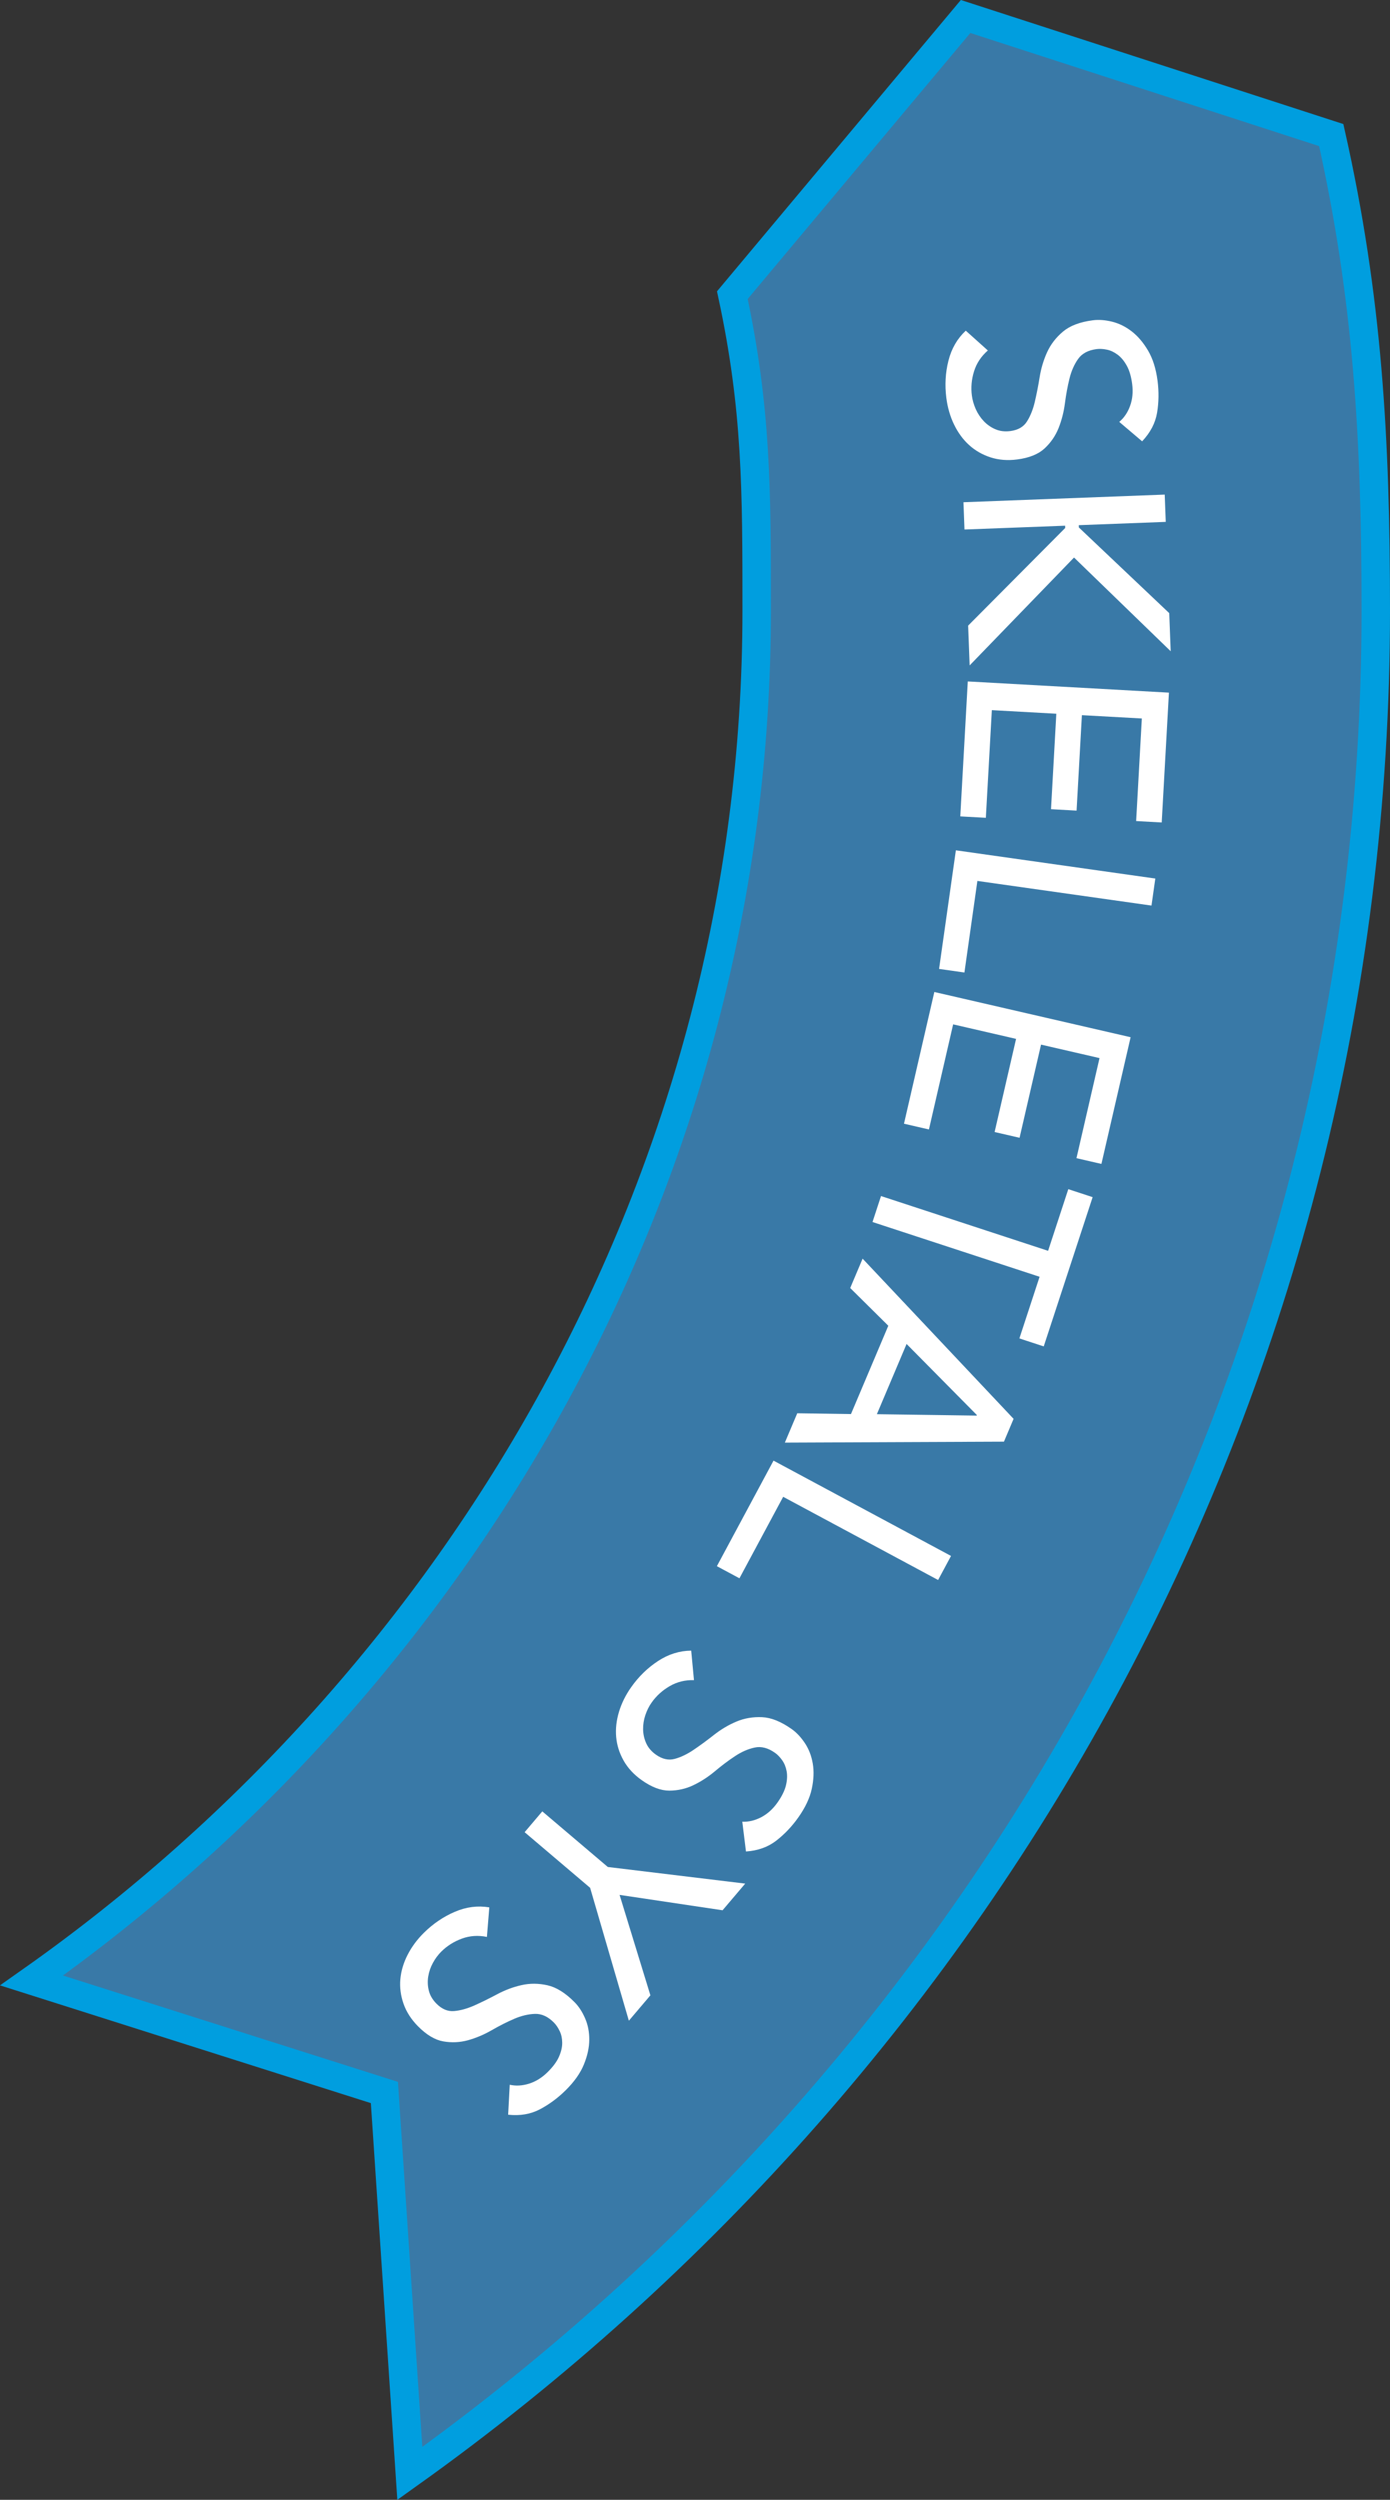 <?xml version="1.0" encoding="utf-8"?>
<!-- Generator: Adobe Illustrator 18.0.0, SVG Export Plug-In . SVG Version: 6.00 Build 0)  -->
<!DOCTYPE svg PUBLIC "-//W3C//DTD SVG 1.1//EN" "http://www.w3.org/Graphics/SVG/1.1/DTD/svg11.dtd">
<svg version="1.1" id="Layer_1" xmlns="http://www.w3.org/2000/svg" xmlns:xlink="http://www.w3.org/1999/xlink" x="0px" y="0px"
	 viewBox="0 0 97.71 175.709" enable-background="new 0 0 97.71 175.709" xml:space="preserve">
<rect x="0" y="0" width="97.71" height="175.709" fill="#333333" stroke="none"/>
<g>
	<path opacity="0.6" fill="#3FA9F5" d="M96.71,42.928c0-12.175-0.572-22.03-3.13-33.433L67.876,1.159L51.481,20.745
		c1.713,7.992,1.71,13.679,1.71,22.183c0,39.791-20.745,74.968-50.969,96.277l24.8,7.874l1.787,26.775
		C69.768,144.614,96.71,97.089,96.71,42.928z"/>
	<path fill="none" stroke="#009EDF" stroke-width="2" stroke-miterlimit="10" d="M96.71,42.928c0-12.175-0.572-22.03-3.13-33.433
		L67.876,1.159L51.481,20.745c1.713,7.992,1.71,13.679,1.71,22.183c0,39.791-20.745,74.968-50.969,96.277l24.8,7.874l1.787,26.775
		C69.768,144.614,96.71,97.089,96.71,42.928z"/>
</g>
<g id="SK">
	<path fill="#FFFFFF" d="M69.441,24.635c-0.472,0.411-0.795,0.899-0.971,1.466c-0.176,0.567-0.227,1.135-0.152,1.704
		c0.041,0.317,0.132,0.635,0.273,0.953c0.143,0.317,0.33,0.599,0.563,0.845c0.233,0.245,0.506,0.435,0.819,0.57
		c0.313,0.134,0.661,0.177,1.045,0.127c0.542-0.07,0.933-0.295,1.173-0.676s0.423-0.838,0.549-1.372s0.24-1.113,0.341-1.738
		c0.101-0.625,0.277-1.212,0.528-1.762c0.252-0.55,0.623-1.032,1.114-1.444c0.491-0.414,1.193-0.679,2.105-0.796
		c0.41-0.053,0.857-0.02,1.344,0.099c0.485,0.119,0.945,0.345,1.378,0.679c0.434,0.334,0.817,0.785,1.153,1.354
		c0.335,0.568,0.558,1.276,0.667,2.122c0.099,0.767,0.088,1.514-0.033,2.243c-0.121,0.728-0.472,1.398-1.051,2.011l-1.608-1.365
		c0.34-0.286,0.594-0.662,0.762-1.127c0.169-0.465,0.218-0.976,0.146-1.531c-0.068-0.529-0.194-0.96-0.379-1.292
		c-0.184-0.333-0.398-0.591-0.644-0.774c-0.246-0.184-0.5-0.302-0.763-0.355c-0.262-0.054-0.499-0.066-0.71-0.039
		c-0.596,0.077-1.029,0.307-1.303,0.692c-0.272,0.385-0.476,0.844-0.608,1.379s-0.239,1.113-0.32,1.735s-0.23,1.206-0.449,1.752
		s-0.547,1.022-0.985,1.428c-0.438,0.406-1.081,0.664-1.927,0.773c-0.675,0.087-1.3,0.037-1.875-0.151
		c-0.575-0.188-1.076-0.476-1.503-0.865s-0.777-0.868-1.053-1.437s-0.456-1.191-0.543-1.866c-0.116-0.899-0.068-1.773,0.146-2.621
		c0.213-0.848,0.619-1.552,1.219-2.113L69.441,24.635z"/>
	<path fill="#FFFFFF" d="M81.874,34.764l0.073,1.918l-6.115,0.232l0.006,0.16l6.354,6.023l0.102,2.678l-6.795-6.587l-7.338,7.583
		l-0.106-2.797l6.824-6.864l-0.006-0.16l-7.075,0.269l-0.072-1.918L81.874,34.764z"/>
	<path fill="#FFFFFF" d="M82.17,48.685l-0.508,9.126l-1.797-0.1l0.4-7.209l-4.213-0.234l-0.374,6.71l-1.797-0.101l0.373-6.709
		l-4.532-0.253l-0.422,7.568l-1.797-0.1l0.527-9.485L82.17,48.685z"/>
	<path fill="#FFFFFF" d="M81.213,61.752l-0.27,1.9L68.705,61.92l-0.911,6.437l-1.782-0.253l1.181-8.337L81.213,61.752z"/>
	<path fill="#FFFFFF" d="M79.477,72.905l-2.053,8.906l-1.754-0.404l1.621-7.035l-4.111-0.947l-1.51,6.548l-1.754-0.404l1.509-6.548
		l-4.424-1.02l-1.702,7.387l-1.754-0.404l2.134-9.258L79.477,72.905z"/>
	<path fill="#FFFFFF" d="M73.676,87.919l1.42-4.334l1.711,0.561l-3.438,10.491l-1.711-0.561l1.42-4.333l-11.745-3.849l0.598-1.825
		L73.676,87.919z"/>
	<path fill="#FFFFFF" d="M71.25,99.729l-0.677,1.603L55.171,101.4l0.872-2.063l3.776,0.056l2.625-6.208l-2.679-2.652l0.872-2.063
		L71.25,99.729z M61.64,99.401l7.015,0.1l0.016-0.037l-4.943-4.999L61.64,99.401z"/>
	<path fill="#FFFFFF" d="M66.852,109.365l-0.908,1.691l-10.891-5.847l-3.074,5.727l-1.586-0.851l3.982-7.419L66.852,109.365z"/>
	<path fill="#FFFFFF" d="M48.783,118.095c-0.625-0.018-1.194,0.123-1.707,0.422c-0.514,0.298-0.936,0.681-1.267,1.149
		c-0.186,0.261-0.333,0.557-0.444,0.886c-0.11,0.33-0.163,0.664-0.158,1.003c0.006,0.339,0.078,0.664,0.217,0.975
		c0.14,0.311,0.367,0.578,0.683,0.802c0.446,0.315,0.887,0.415,1.32,0.298c0.435-0.118,0.879-0.33,1.333-0.638
		c0.455-0.308,0.931-0.656,1.428-1.048c0.498-0.391,1.025-0.704,1.583-0.938c0.558-0.234,1.157-0.337,1.798-0.308
		c0.642,0.028,1.338,0.309,2.089,0.841c0.337,0.238,0.644,0.566,0.921,0.982c0.277,0.417,0.462,0.895,0.554,1.434
		c0.093,0.539,0.069,1.131-0.069,1.776c-0.138,0.646-0.453,1.316-0.946,2.013c-0.447,0.632-0.962,1.174-1.544,1.628
		c-0.582,0.453-1.294,0.709-2.136,0.767l-0.258-2.094c0.443,0.02,0.885-0.084,1.324-0.312c0.438-0.229,0.82-0.57,1.144-1.027
		c0.309-0.436,0.508-0.838,0.598-1.207c0.09-0.37,0.106-0.705,0.05-1.006c-0.057-0.302-0.163-0.561-0.319-0.777
		c-0.157-0.218-0.322-0.388-0.496-0.511c-0.49-0.347-0.966-0.472-1.427-0.373c-0.462,0.098-0.923,0.299-1.382,0.603
		c-0.46,0.303-0.931,0.656-1.412,1.06c-0.48,0.402-0.986,0.73-1.517,0.983c-0.531,0.254-1.095,0.381-1.692,0.383
		s-1.245-0.243-1.941-0.736c-0.555-0.393-0.98-0.854-1.276-1.381c-0.296-0.528-0.47-1.08-0.52-1.654
		c-0.051-0.575,0.016-1.165,0.199-1.771c0.183-0.605,0.471-1.186,0.864-1.74c0.523-0.74,1.151-1.351,1.882-1.829
		c0.731-0.479,1.508-0.722,2.329-0.729L48.783,118.095z"/>
	<path fill="#FFFFFF" d="M42.726,131.228l9.659,1.168l-1.592,1.875l-7.24-1.082l2.167,7.06l-1.514,1.784l-2.723-9.341l-4.604-3.909
		l1.242-1.464L42.726,131.228z"/>
	<path fill="#FFFFFF" d="M34.227,136.144c-0.611-0.126-1.196-0.087-1.754,0.117c-0.558,0.203-1.04,0.507-1.448,0.91
		c-0.228,0.225-0.425,0.49-0.592,0.795c-0.167,0.306-0.277,0.626-0.331,0.96s-0.04,0.667,0.043,0.997s0.26,0.634,0.532,0.908
		c0.384,0.39,0.8,0.563,1.248,0.524c0.448-0.04,0.923-0.172,1.424-0.395c0.501-0.224,1.03-0.484,1.589-0.782
		s1.132-0.514,1.722-0.646c0.591-0.134,1.199-0.13,1.825,0.011s1.262,0.538,1.908,1.192c0.291,0.294,0.536,0.671,0.736,1.129
		c0.199,0.459,0.298,0.961,0.294,1.508c-0.003,0.547-0.129,1.126-0.378,1.737s-0.677,1.217-1.284,1.816
		c-0.55,0.544-1.151,0.987-1.804,1.333c-0.653,0.345-1.398,0.472-2.237,0.382l0.112-2.106c0.433,0.097,0.886,0.071,1.357-0.076
		c0.473-0.148,0.908-0.419,1.307-0.813c0.38-0.375,0.646-0.736,0.799-1.084c0.152-0.348,0.228-0.676,0.225-0.981
		c-0.002-0.307-0.063-0.581-0.179-0.821c-0.116-0.241-0.249-0.438-0.399-0.59c-0.422-0.427-0.868-0.632-1.34-0.616
		c-0.471,0.016-0.96,0.133-1.466,0.352s-1.03,0.484-1.574,0.797s-1.1,0.547-1.666,0.704c-0.567,0.156-1.145,0.184-1.733,0.081
		s-1.183-0.458-1.782-1.064c-0.478-0.484-0.816-1.012-1.016-1.583c-0.199-0.572-0.273-1.146-0.223-1.72
		c0.051-0.575,0.219-1.145,0.505-1.708c0.287-0.564,0.672-1.085,1.155-1.563c0.646-0.637,1.37-1.128,2.173-1.472
		c0.804-0.344,1.61-0.447,2.421-0.31L34.227,136.144z"/>
</g>
</svg>
